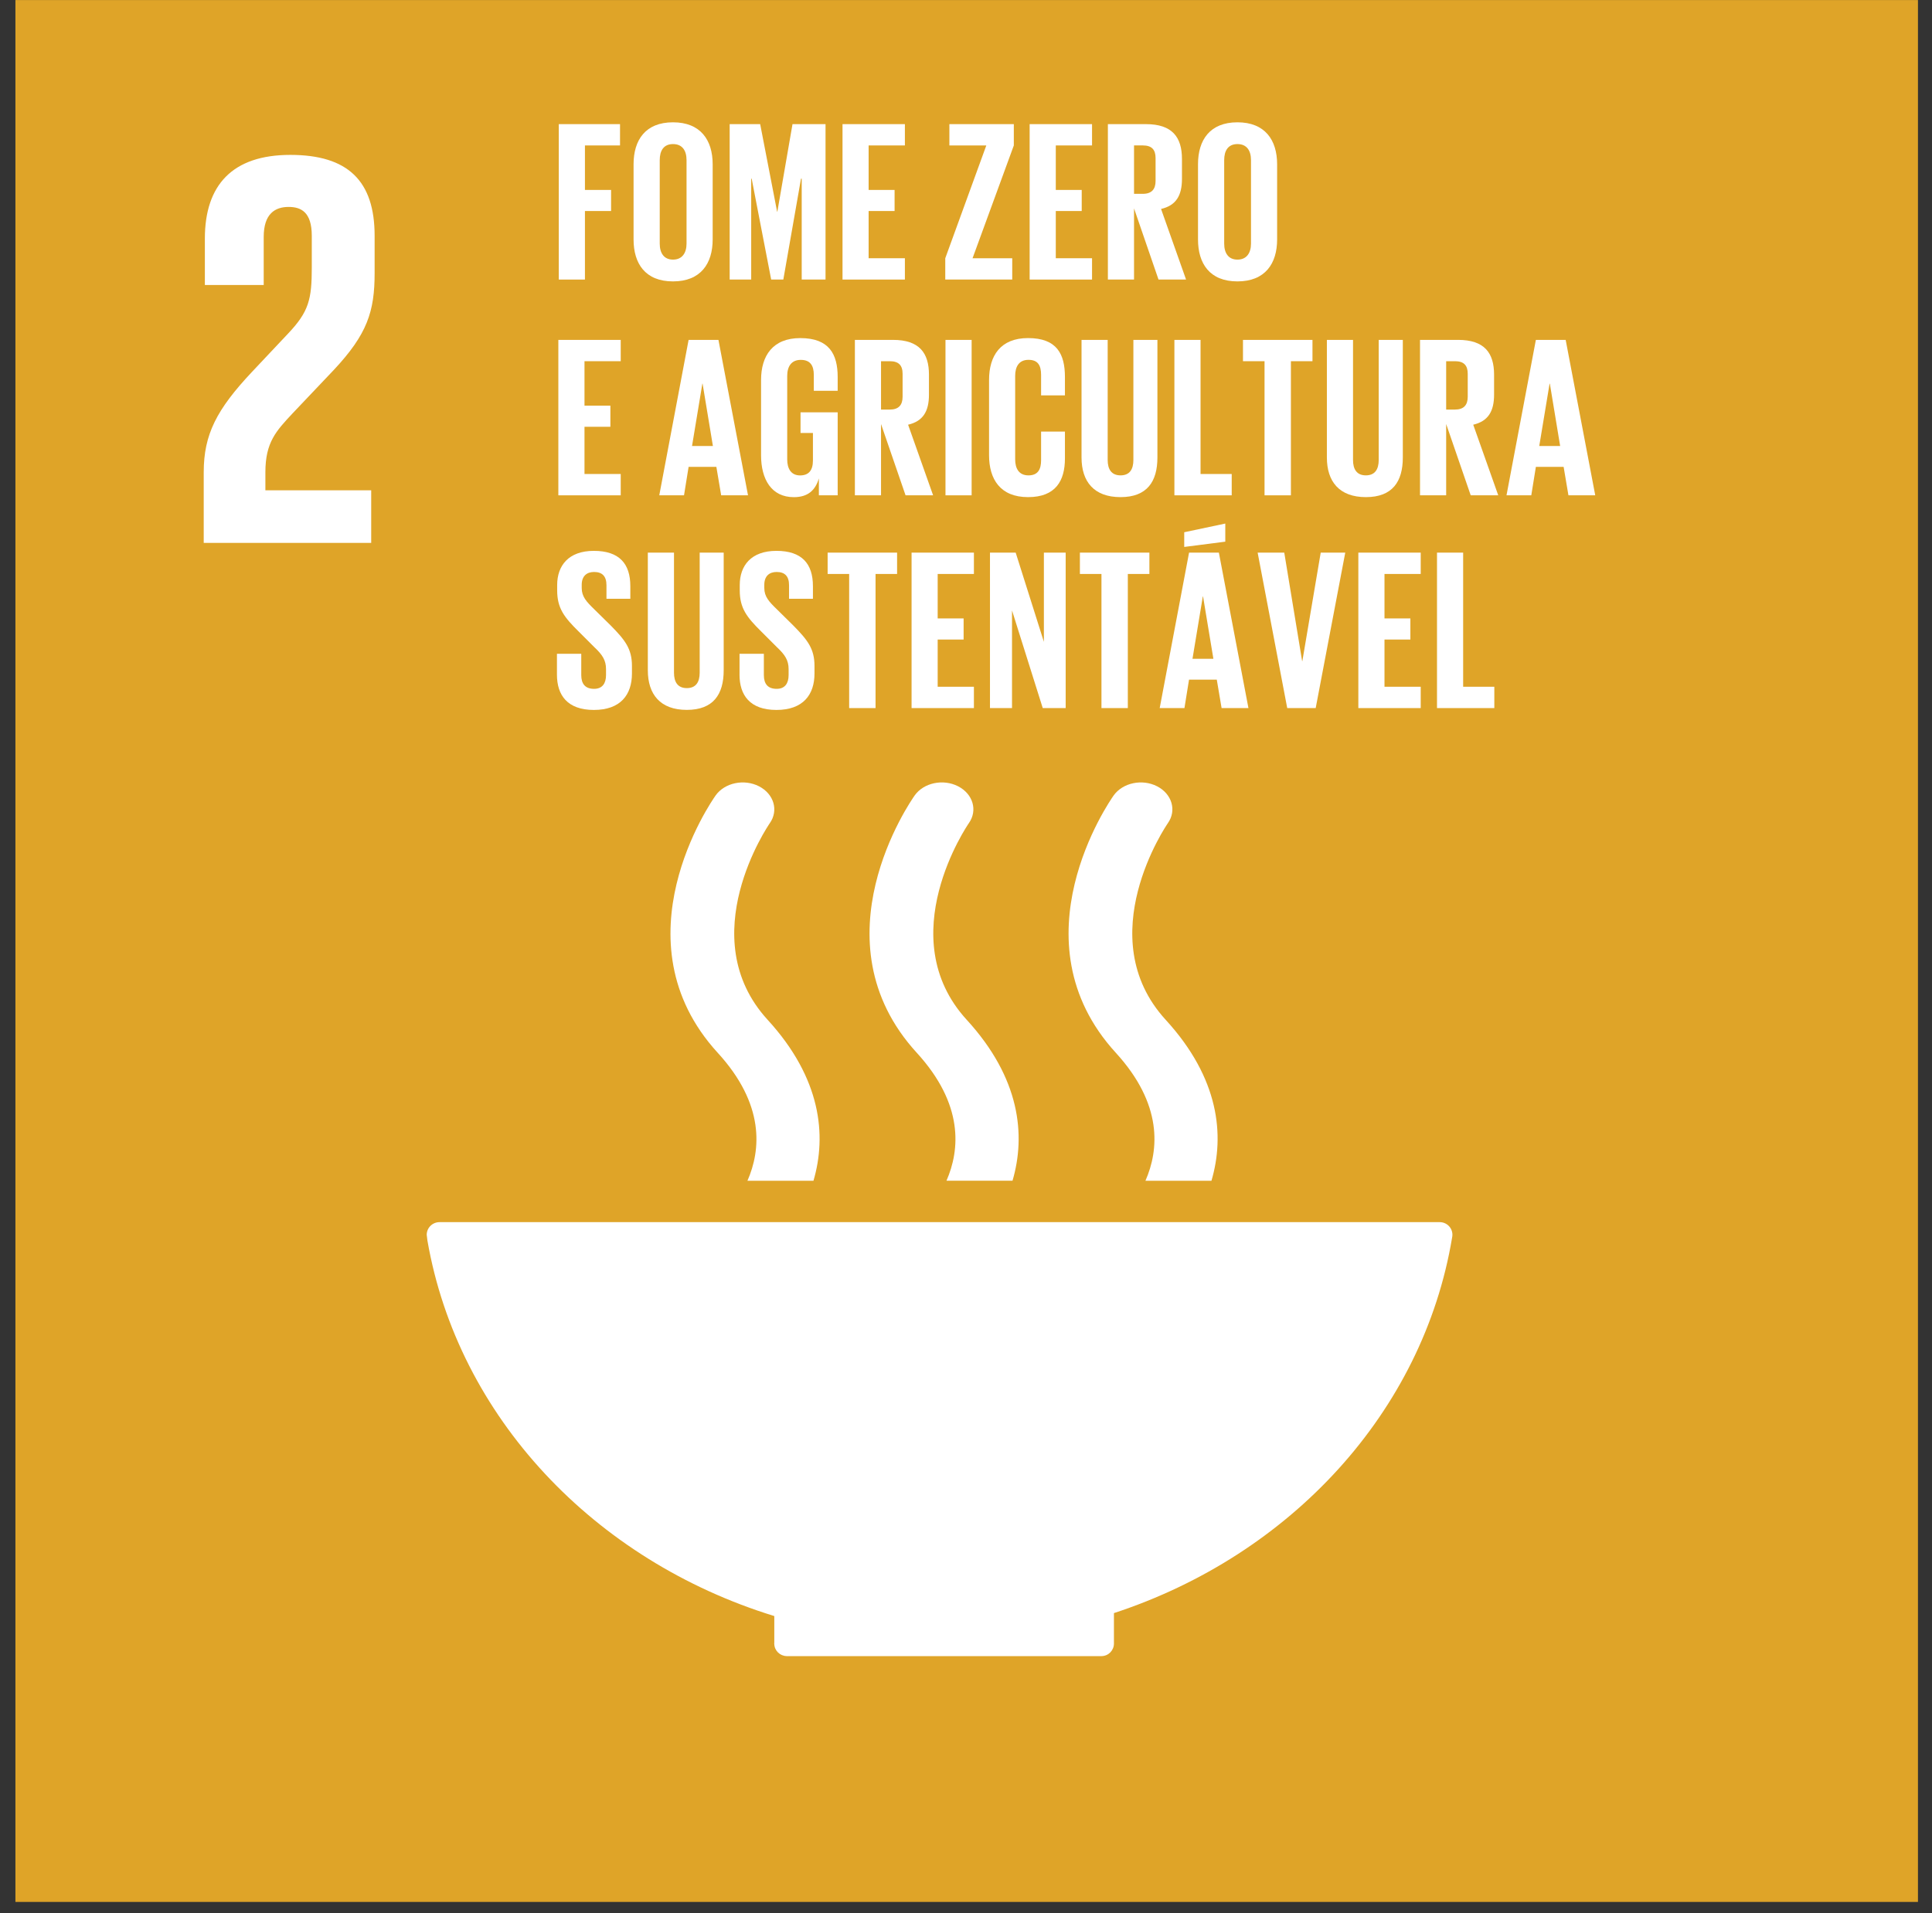 <svg width="105" height="104" viewBox="0 0 105 104" fill="none" xmlns="http://www.w3.org/2000/svg">
<rect x="0" y="0" width="105" height="104" fill="#333333" stroke="none"/>
<path d="M104.237 0.003H0.838V103.39H104.237V0.003Z" fill="#DFA428"/>
<path fill-rule="evenodd" clip-rule="evenodd" d="M20.174 26.653H14.423V25.671C14.423 24.04 15.009 23.427 15.901 22.471L18.145 20.106C19.958 18.168 20.36 16.938 20.36 14.847V12.818C20.36 9.836 18.913 8.42 15.777 8.42C12.641 8.42 11.134 10.049 11.134 12.971V15.493H14.332V12.88C14.332 11.621 14.947 11.249 15.686 11.249C16.361 11.249 16.945 11.528 16.945 12.82V14.54C16.945 16.263 16.791 16.939 15.653 18.137L13.684 20.228C11.78 22.257 11.072 23.611 11.072 25.671V29.512H20.174V26.653Z" fill="white"/>
<path fill-rule="evenodd" clip-rule="evenodd" d="M42.081 87.854V89.309C42.081 89.309 42.076 89.33 42.076 89.34C42.076 89.354 42.079 89.366 42.081 89.373C42.094 89.733 42.39 90.02 42.753 90.027C42.756 90.027 42.761 90.031 42.766 90.031C42.772 90.031 42.777 90.027 42.783 90.027H59.841C59.841 90.027 59.85 90.031 59.855 90.031C59.86 90.031 59.865 90.027 59.87 90.027C60.243 90.022 60.54 89.716 60.54 89.345C60.54 89.343 60.544 89.342 60.544 89.34C60.544 89.34 60.54 89.338 60.54 89.335V87.689C70.142 84.541 77.337 76.759 78.918 67.279C78.923 67.258 78.924 67.239 78.928 67.222C78.935 67.188 78.936 67.159 78.936 67.126C78.936 66.745 78.629 66.437 78.246 66.437H23.886C23.501 66.437 23.191 66.746 23.191 67.126L23.229 67.435C24.891 77.008 32.283 84.832 42.081 87.85V87.854Z" fill="white"/>
<path fill-rule="evenodd" clip-rule="evenodd" d="M60.525 43.241C60.3 43.56 55.049 51.119 60.644 57.232C63.207 60.038 62.986 62.511 62.252 64.187H65.84C66.567 61.718 66.267 58.62 63.353 55.438C59.231 50.934 63.405 44.845 63.468 44.752C63.96 44.058 63.697 43.162 62.888 42.744C62.073 42.327 61.02 42.55 60.525 43.241Z" fill="white"/>
<path fill-rule="evenodd" clip-rule="evenodd" d="M51.439 64.185H55.028C55.753 61.716 55.453 58.62 52.54 55.438C48.416 50.932 52.588 44.847 52.655 44.747C53.143 44.057 52.884 43.161 52.069 42.742C51.26 42.328 50.203 42.548 49.712 43.239C49.487 43.558 44.229 51.118 49.827 57.232C52.392 60.038 52.169 62.513 51.439 64.185Z" fill="white"/>
<path fill-rule="evenodd" clip-rule="evenodd" d="M38.893 43.241C38.665 43.56 33.414 51.119 39.008 57.232C41.576 60.039 41.354 62.515 40.622 64.187H44.21C44.935 61.718 44.634 58.622 41.72 55.438C37.598 50.934 41.771 44.845 41.837 44.749C42.323 44.058 42.064 43.162 41.251 42.744C40.44 42.327 39.385 42.55 38.892 43.241H38.893Z" fill="white"/>
<path fill-rule="evenodd" clip-rule="evenodd" d="M30.369 6.748H33.697V7.906H31.79V10.325H33.211V11.471H31.79V15.197H30.369V6.748Z" fill="white"/>
<path fill-rule="evenodd" clip-rule="evenodd" d="M34.433 13.017V8.93C34.433 7.609 35.08 6.649 36.575 6.649C38.07 6.649 38.732 7.609 38.732 8.93V13.017C38.732 14.325 38.084 15.297 36.575 15.297C35.067 15.297 34.433 14.325 34.433 13.017ZM37.312 13.241V8.705C37.312 8.193 37.089 7.832 36.577 7.832C36.065 7.832 35.855 8.193 35.855 8.705V13.241C35.855 13.751 36.08 14.113 36.577 14.113C37.074 14.113 37.312 13.751 37.312 13.241Z" fill="white"/>
<path fill-rule="evenodd" clip-rule="evenodd" d="M43.571 9.714H43.533L42.572 15.197H41.912L40.852 9.714H40.826V15.197H39.656V6.748H41.314L42.235 11.509H42.247L43.071 6.748H44.866V15.197H43.571V9.714Z" fill="white"/>
<path fill-rule="evenodd" clip-rule="evenodd" d="M45.789 6.748H49.179V7.906H47.208V10.325H48.619V11.471H47.208V14.038H49.179V15.197H45.789V6.748Z" fill="white"/>
<path fill-rule="evenodd" clip-rule="evenodd" d="M52.856 14.038H55.013V15.197H51.373V14.038L53.604 7.906H51.597V6.748H55.099V7.906L52.856 14.038Z" fill="white"/>
<path fill-rule="evenodd" clip-rule="evenodd" d="M55.959 6.748H59.35V7.906H57.38V10.325H58.789V11.471H57.38V14.038H59.35V15.197H55.959V6.748Z" fill="white"/>
<path fill-rule="evenodd" clip-rule="evenodd" d="M61.632 11.322V15.197H60.211V6.748H62.279C63.712 6.748 64.237 7.46 64.237 8.643V9.726C64.237 10.636 63.912 11.171 63.101 11.359L64.46 15.197H62.963L61.63 11.322H61.632ZM61.632 7.906V10.537H62.106C62.592 10.537 62.803 10.287 62.803 9.839V8.592C62.803 8.131 62.592 7.905 62.106 7.905H61.632V7.906Z" fill="white"/>
<path fill-rule="evenodd" clip-rule="evenodd" d="M65.109 13.017V8.93C65.109 7.609 65.757 6.649 67.252 6.649C68.747 6.649 69.409 7.609 69.409 8.93V13.017C69.409 14.325 68.761 15.297 67.252 15.297C65.743 15.297 65.109 14.325 65.109 13.017ZM67.989 13.241V8.705C67.989 8.193 67.764 7.832 67.254 7.832C66.743 7.832 66.532 8.193 66.532 8.705V13.241C66.532 13.751 66.755 14.113 67.254 14.113C67.752 14.113 67.989 13.751 67.989 13.241Z" fill="white"/>
<path fill-rule="evenodd" clip-rule="evenodd" d="M30.345 18.477H33.735V19.635H31.766V22.052H33.173V23.2H31.766V25.767H33.735V26.926H30.345V18.477Z" fill="white"/>
<path fill-rule="evenodd" clip-rule="evenodd" d="M35.83 26.926L37.424 18.477H39.046L40.653 26.926H39.194L38.933 25.38H37.424L37.175 26.926H35.828H35.83ZM37.611 24.246H38.745L38.184 20.855H38.172L37.61 24.246H37.611Z" fill="white"/>
<path fill-rule="evenodd" clip-rule="evenodd" d="M43.507 22.415H45.526V26.926H44.504V26.006C44.316 26.641 43.918 27.026 43.144 27.026C41.923 27.026 41.362 26.054 41.362 24.746V20.659C41.362 19.338 41.998 18.379 43.493 18.379C45.064 18.379 45.526 19.252 45.526 20.498V21.245H44.229V20.384C44.229 19.862 44.029 19.563 43.519 19.563C43.009 19.563 42.783 19.925 42.783 20.436V24.971C42.783 25.482 42.997 25.844 43.483 25.844C43.943 25.844 44.181 25.581 44.181 25.033V23.537H43.507V22.417V22.415Z" fill="white"/>
<path fill-rule="evenodd" clip-rule="evenodd" d="M47.882 23.05V26.925H46.461V18.476H48.529C49.963 18.476 50.487 19.185 50.487 20.369V21.453C50.487 22.362 50.164 22.898 49.353 23.087L50.712 26.925H49.215L47.882 23.05ZM47.882 19.635V22.265H48.356C48.842 22.265 49.054 22.016 49.054 21.566V20.321C49.054 19.86 48.842 19.635 48.356 19.635H47.882Z" fill="white"/>
<path d="M52.806 18.477H51.385V26.926H52.806V18.477Z" fill="white"/>
<path fill-rule="evenodd" clip-rule="evenodd" d="M53.753 24.744V20.657C53.753 19.336 54.377 18.378 55.872 18.378C57.442 18.378 57.877 19.25 57.877 20.496V21.492H56.581V20.383C56.581 19.86 56.408 19.561 55.896 19.561C55.384 19.561 55.172 19.924 55.172 20.434V24.97C55.172 25.48 55.386 25.842 55.896 25.842C56.406 25.842 56.581 25.519 56.581 25.019V23.461H57.877V24.918C57.877 26.128 57.379 27.024 55.872 27.024C54.365 27.024 53.753 26.052 53.753 24.744Z" fill="white"/>
<path fill-rule="evenodd" clip-rule="evenodd" d="M62.903 18.477V24.87C62.903 26.177 62.343 27.024 60.898 27.024C59.453 27.024 58.779 26.177 58.779 24.87V18.477H60.2V25.006C60.2 25.504 60.4 25.841 60.9 25.841C61.4 25.841 61.597 25.504 61.597 25.006V18.477H62.907H62.903Z" fill="white"/>
<path fill-rule="evenodd" clip-rule="evenodd" d="M63.826 18.477H65.247V25.767H66.941V26.926H63.826V18.477Z" fill="white"/>
<path fill-rule="evenodd" clip-rule="evenodd" d="M67.553 18.477H71.33V19.635H70.158V26.926H68.725V19.635H67.553V18.477Z" fill="white"/>
<path fill-rule="evenodd" clip-rule="evenodd" d="M76.24 18.477V24.87C76.24 26.177 75.679 27.024 74.234 27.024C72.788 27.024 72.113 26.177 72.113 24.87V18.477H73.534V25.006C73.534 25.504 73.734 25.841 74.232 25.841C74.73 25.841 74.93 25.504 74.93 25.006V18.477H76.239H76.24Z" fill="white"/>
<path fill-rule="evenodd" clip-rule="evenodd" d="M78.596 23.05V26.925H77.175V18.476H79.244C80.677 18.476 81.2 19.185 81.2 20.369V21.453C81.2 22.362 80.876 22.898 80.067 23.087L81.426 26.925H79.93L78.596 23.05ZM78.596 19.635V22.265H79.071C79.557 22.265 79.768 22.016 79.768 21.566V20.321C79.768 19.86 79.557 19.635 79.071 19.635H78.596Z" fill="white"/>
<path fill-rule="evenodd" clip-rule="evenodd" d="M81.875 26.926L83.471 18.477H85.091L86.698 26.926H85.241L84.98 25.38H83.471L83.222 26.926H81.877H81.875ZM83.657 24.246H84.791L84.231 20.855H84.217L83.655 24.246H83.657Z" fill="white"/>
<path fill-rule="evenodd" clip-rule="evenodd" d="M30.269 36.674V35.539H31.59V36.698C31.59 37.171 31.802 37.446 32.288 37.446C32.737 37.446 32.936 37.147 32.936 36.698V36.375C32.936 35.889 32.737 35.59 32.3 35.18L31.465 34.345C30.654 33.548 30.281 33.06 30.281 32.089V31.802C30.281 30.756 30.891 29.945 32.274 29.945C33.658 29.945 34.257 30.644 34.257 31.864V32.549H32.96V31.814C32.96 31.328 32.735 31.093 32.286 31.093C31.89 31.093 31.615 31.316 31.615 31.79V31.965C31.615 32.436 31.876 32.711 32.286 33.111L33.197 34.008C33.97 34.793 34.345 35.267 34.345 36.2V36.612C34.345 37.77 33.721 38.593 32.276 38.593C30.831 38.593 30.269 37.784 30.269 36.676V36.674Z" fill="white"/>
<path fill-rule="evenodd" clip-rule="evenodd" d="M39.331 30.041V36.436C39.331 37.745 38.771 38.59 37.326 38.59C35.881 38.59 35.208 37.743 35.208 36.436V30.041H36.63V36.571C36.63 37.069 36.828 37.406 37.328 37.406C37.828 37.406 38.026 37.069 38.026 36.571V30.041H39.335H39.331Z" fill="white"/>
<path fill-rule="evenodd" clip-rule="evenodd" d="M40.192 36.674V35.539H41.514V36.698C41.514 37.171 41.725 37.446 42.211 37.446C42.66 37.446 42.859 37.147 42.859 36.698V36.375C42.859 35.889 42.66 35.59 42.223 35.18L41.388 34.345C40.579 33.548 40.204 33.06 40.204 32.089V31.802C40.204 30.756 40.814 29.945 42.198 29.945C43.581 29.945 44.181 30.644 44.181 31.864V32.549H42.883V31.814C42.883 31.328 42.658 31.093 42.21 31.093C41.811 31.093 41.538 31.316 41.538 31.79V31.965C41.538 32.436 41.799 32.711 42.21 33.111L43.119 34.008C43.892 34.793 44.266 35.267 44.266 36.2V36.612C44.266 37.77 43.643 38.593 42.198 38.593C40.752 38.593 40.191 37.784 40.191 36.676L40.192 36.674Z" fill="white"/>
<path fill-rule="evenodd" clip-rule="evenodd" d="M44.98 30.041H48.755V31.201H47.584V38.492H46.15V31.201H44.98V30.041Z" fill="white"/>
<path fill-rule="evenodd" clip-rule="evenodd" d="M49.542 30.041H52.93V31.201H50.961V33.618H52.37V34.766H50.961V37.332H52.93V38.492H49.542V30.041Z" fill="white"/>
<path fill-rule="evenodd" clip-rule="evenodd" d="M55.001 33.183V38.492H53.803V30.041H55.2L56.733 34.891V30.041H57.917V38.492H56.671L55.001 33.183Z" fill="white"/>
<path fill-rule="evenodd" clip-rule="evenodd" d="M58.69 30.041H62.467V31.201H61.295V38.492H59.862V31.201H58.69V30.041Z" fill="white"/>
<path fill-rule="evenodd" clip-rule="evenodd" d="M63.027 38.492L64.623 30.041H66.243L67.85 38.492H66.391L66.13 36.947H64.621L64.372 38.492H63.025H63.027ZM66.592 29.445L64.36 29.732V28.933L66.592 28.461V29.445ZM64.81 35.812H65.945L65.383 32.422H65.371L64.809 35.812H64.81Z" fill="white"/>
<path fill-rule="evenodd" clip-rule="evenodd" d="M73.112 30.041L71.505 38.492H69.958L68.35 30.041H69.797L70.768 35.937H70.78L71.778 30.041H73.112Z" fill="white"/>
<path fill-rule="evenodd" clip-rule="evenodd" d="M73.823 30.041H77.213V31.201H75.244V33.618H76.651V34.766H75.244V37.332H77.213V38.492H73.823V30.041Z" fill="white"/>
<path fill-rule="evenodd" clip-rule="evenodd" d="M78.098 30.041H79.519V37.332H81.213V38.492H78.098V30.041Z" fill="white"/>
</svg>

